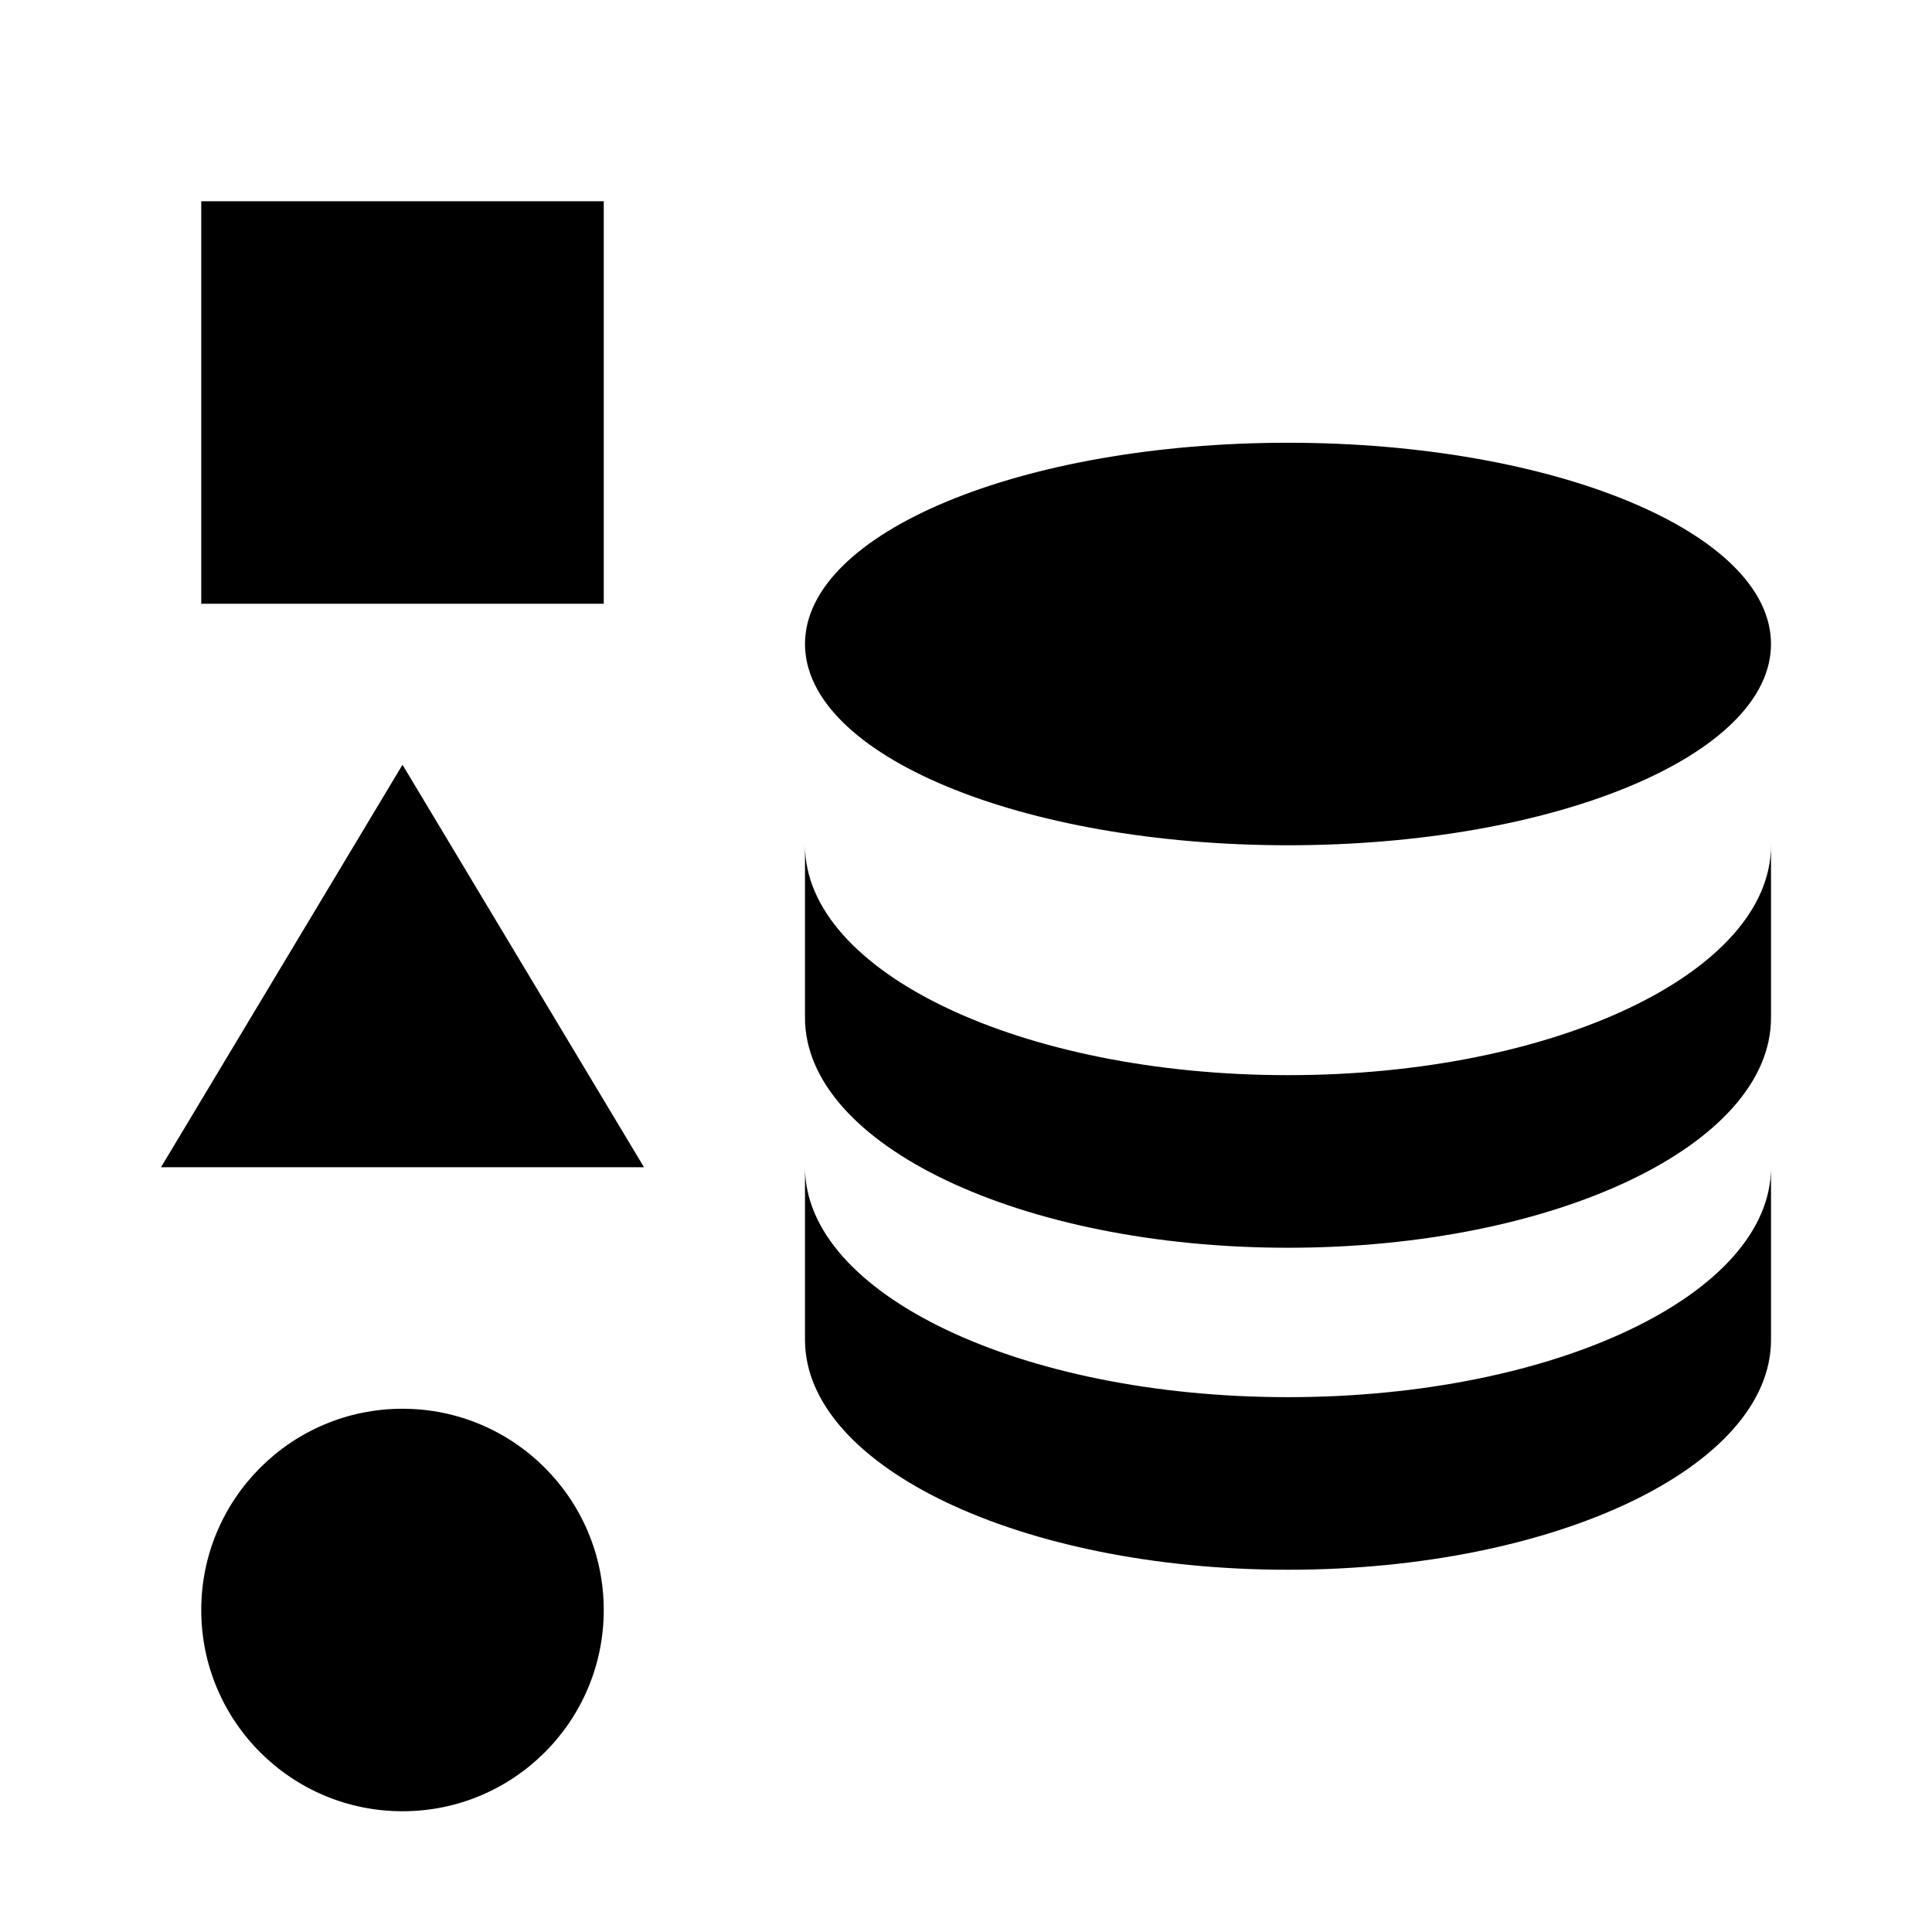 <?xml version="1.0" encoding="utf-8"?>
<!-- Generator: Adobe Illustrator 15.1.0, SVG Export Plug-In . SVG Version: 6.00 Build 0)  -->
<!DOCTYPE svg PUBLIC "-//W3C//DTD SVG 1.1//EN" "http://www.w3.org/Graphics/SVG/1.1/DTD/svg11.dtd">
<svg version="1.1" id="Layer_1" xmlns="http://www.w3.org/2000/svg" xmlns:xlink="http://www.w3.org/1999/xlink" x="0px" y="0px"
	 width="24px" height="24px" viewBox="0 0 24 24" enable-background="new 0 0 24 24" xml:space="preserve">
<polyline points="5,9.5 8,14.5 2,14.5 5,9.5 "/>
<polyline points="2.5,2.5 7.5,2.5 7.5,7.5 2.5,7.5 2.5,2.5 "/>
<path d="M5,22.5c1.38,0,2.5-1.118,2.5-2.5c0-1.38-1.12-2.5-2.5-2.5S2.5,18.62,2.5,20C2.5,21.382,3.62,22.5,5,22.5"/>
<path d="M16,5.5c-3.314,0-6,1.119-6,2.5s2.686,2.5,6,2.5c3.316,0,6-1.119,6-2.5S19.316,5.5,16,5.5"/>
<path d="M10,10.5v2.143c0,1.58,2.686,2.857,6,2.857c3.316,0,6-1.277,6-2.857V10.5c0,1.578-2.684,2.856-6,2.856
	C12.686,13.356,10,12.077,10,10.5"/>
<path d="M10,14.5v2.144c0,1.577,2.686,2.856,6,2.856c3.316,0,6-1.279,6-2.856V14.5c0,1.578-2.684,2.856-6,2.856
	C12.686,17.356,10,16.078,10,14.5z"/>
</svg>
